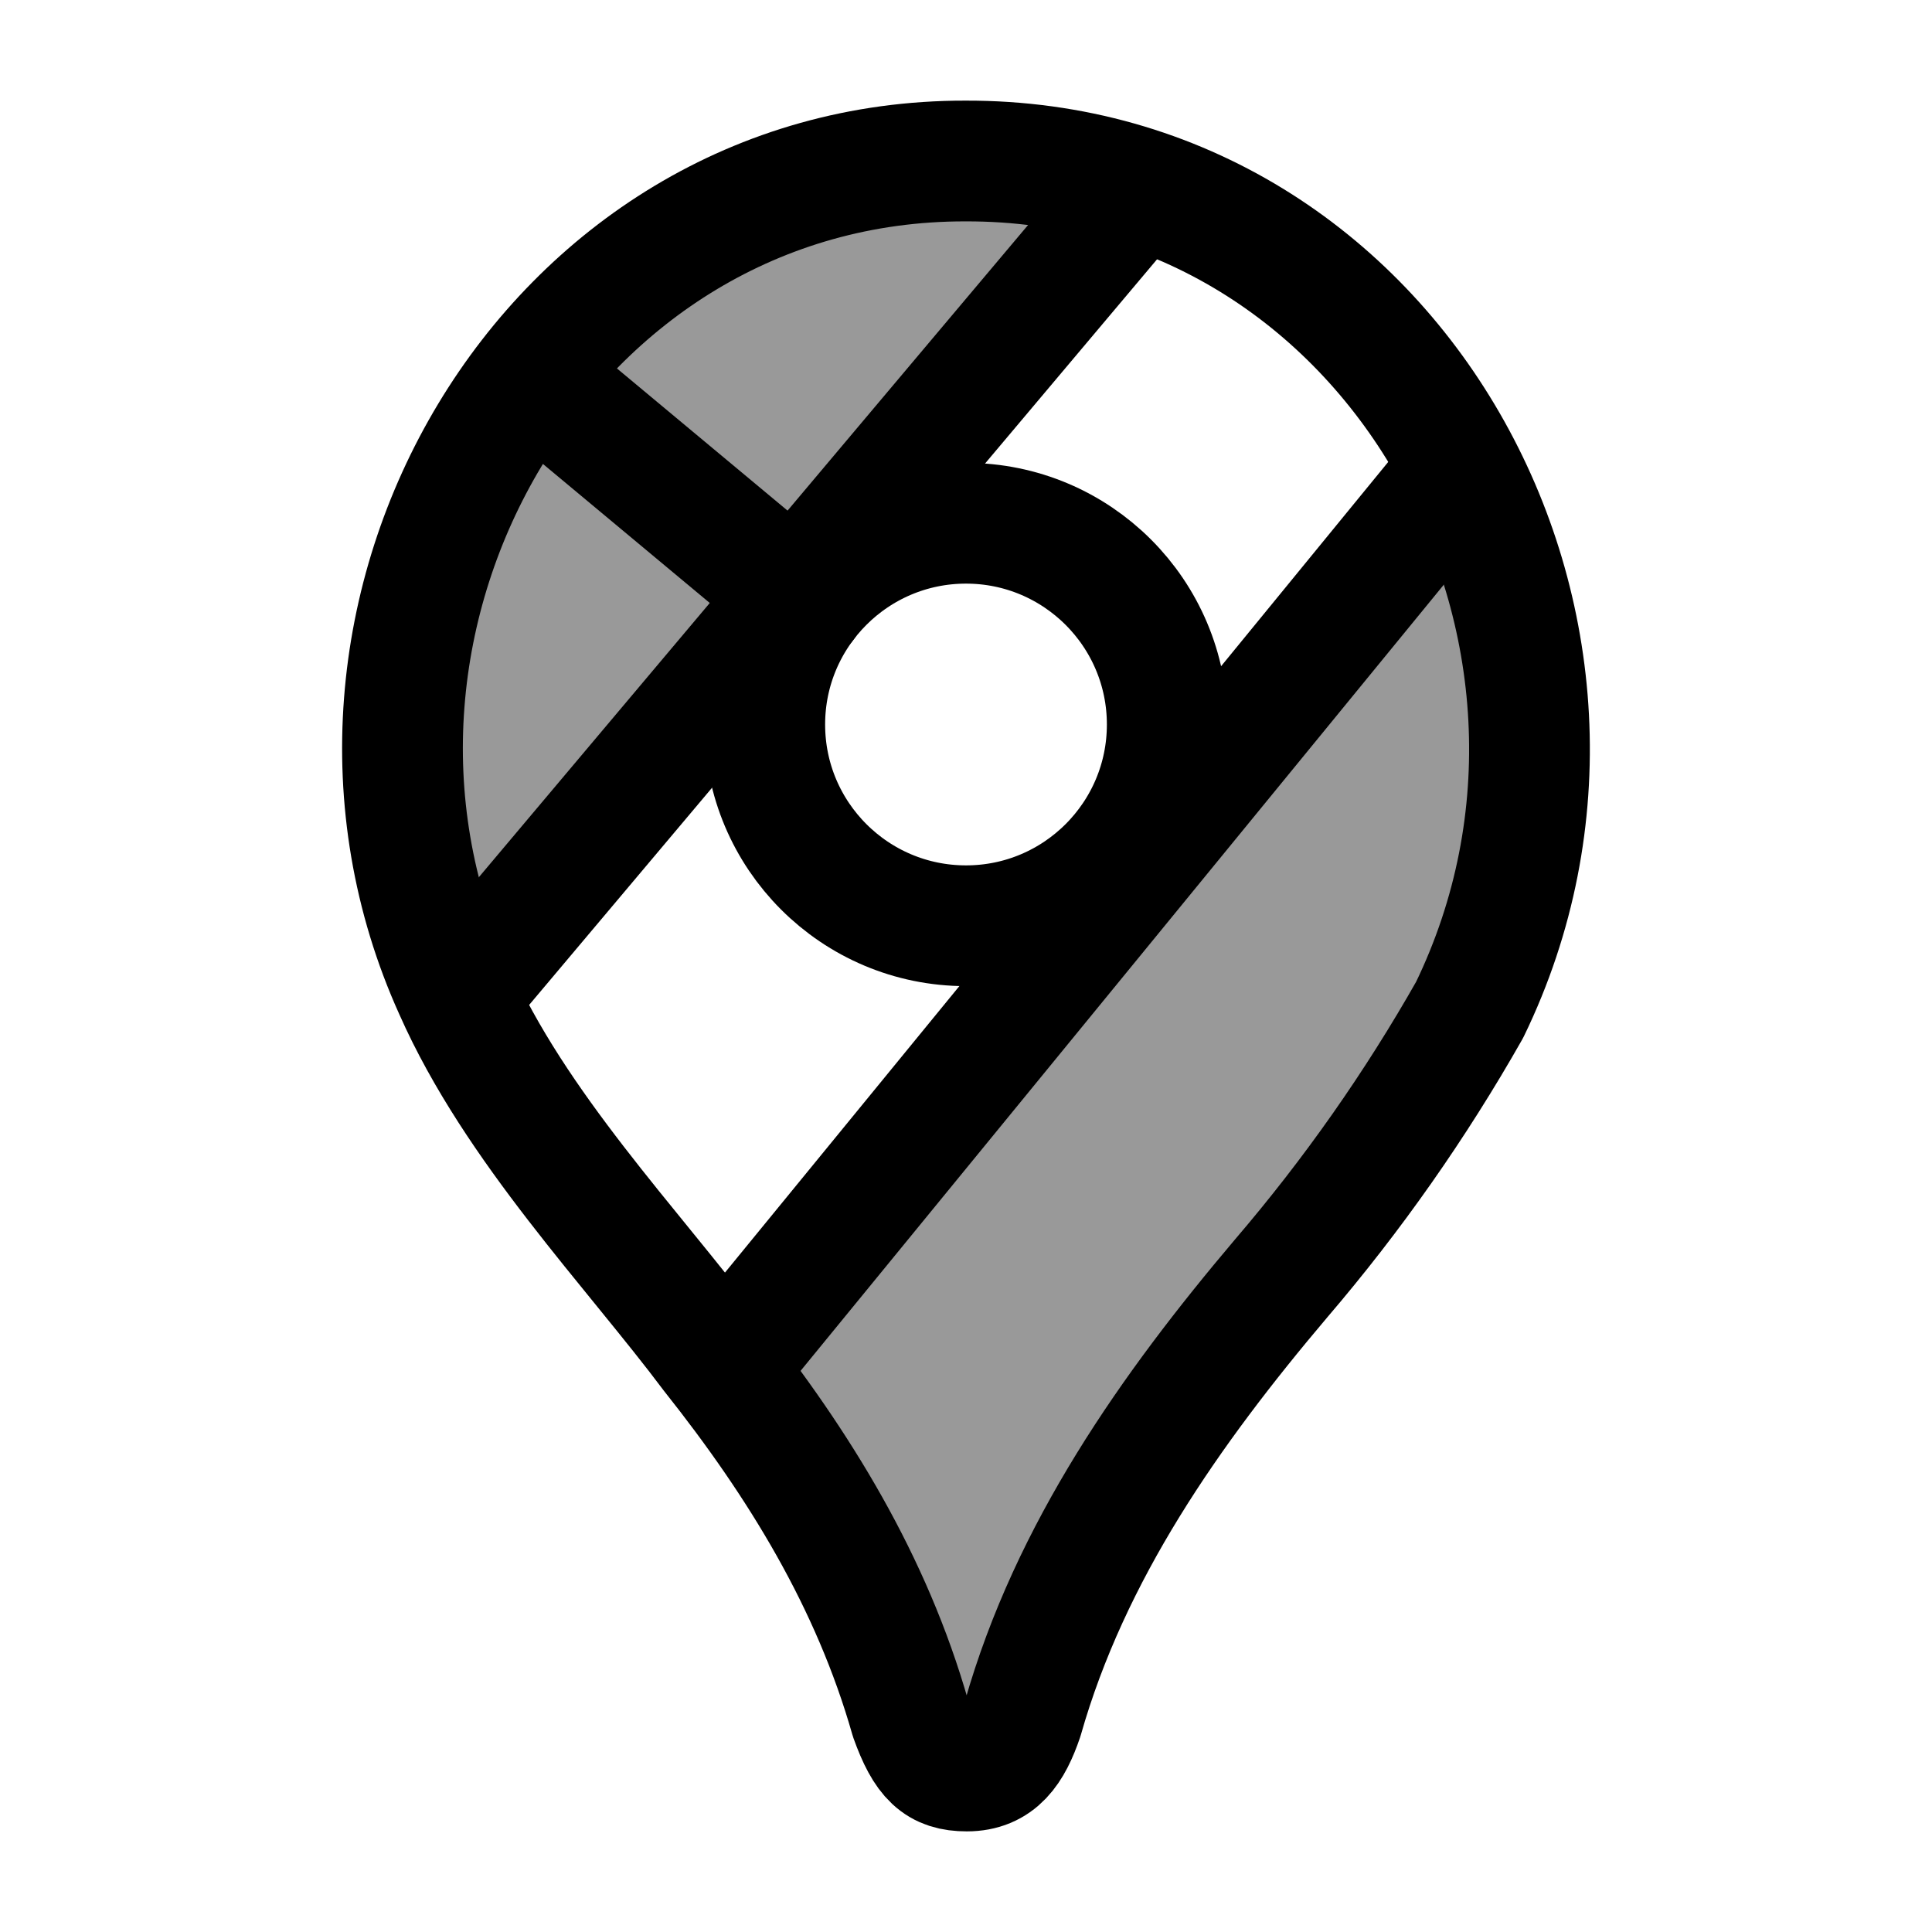 <svg width="24" height="24" viewBox="0 0 24 24" fill="none" xmlns="http://www.w3.org/2000/svg">
    <path opacity="0.4" fill-rule="evenodd" clip-rule="evenodd" d="M11.309 21.341C11.491 21.849 11.656 22 12.01 22C12.396 22 12.57 21.743 12.706 21.344C13.295 19.275 14.536 17.509 15.917 15.878C16.803 14.843 17.586 13.727 18.256 12.545C20.536 7.851 17.328 1.985 11.993 2C6.801 1.992 3.546 7.655 5.646 12.296C6.199 13.544 7.124 14.681 7.968 15.717C8.278 16.098 8.577 16.465 8.842 16.82C9.931 18.191 10.828 19.652 11.309 21.341ZM9 17L6 12L14 2.5C15 2.5 17 3.5 18 6L9 17Z" fill="currentColor"/>
    <circle cx="12" cy="9" r="2.5" stroke="currentColor" stroke-width="1.5"/>
    <path d="M9 17L18 6" stroke="currentColor" stroke-width="1.5" stroke-linecap="round" stroke-linejoin="round"/>
    <path d="M6 12L14 2.5" stroke="currentColor" stroke-width="1.5" stroke-linecap="round" stroke-linejoin="round"/>
    <path d="M7 5L10 7.5" stroke="currentColor" stroke-width="1.5" stroke-linecap="round" stroke-linejoin="round"/>
    <path d="M12.01 22C11.656 22 11.491 21.849 11.309 21.341C10.828 19.652 9.931 18.191 8.842 16.82C7.856 15.503 6.402 14.004 5.646 12.296C3.546 7.655 6.801 1.992 11.993 2C17.328 1.985 20.536 7.851 18.256 12.545C17.586 13.727 16.803 14.843 15.917 15.878C14.536 17.509 13.295 19.275 12.706 21.344C12.57 21.743 12.396 22 12.01 22Z" stroke="currentColor" stroke-width="1.5" stroke-linecap="round" stroke-linejoin="round"/>
</svg>
